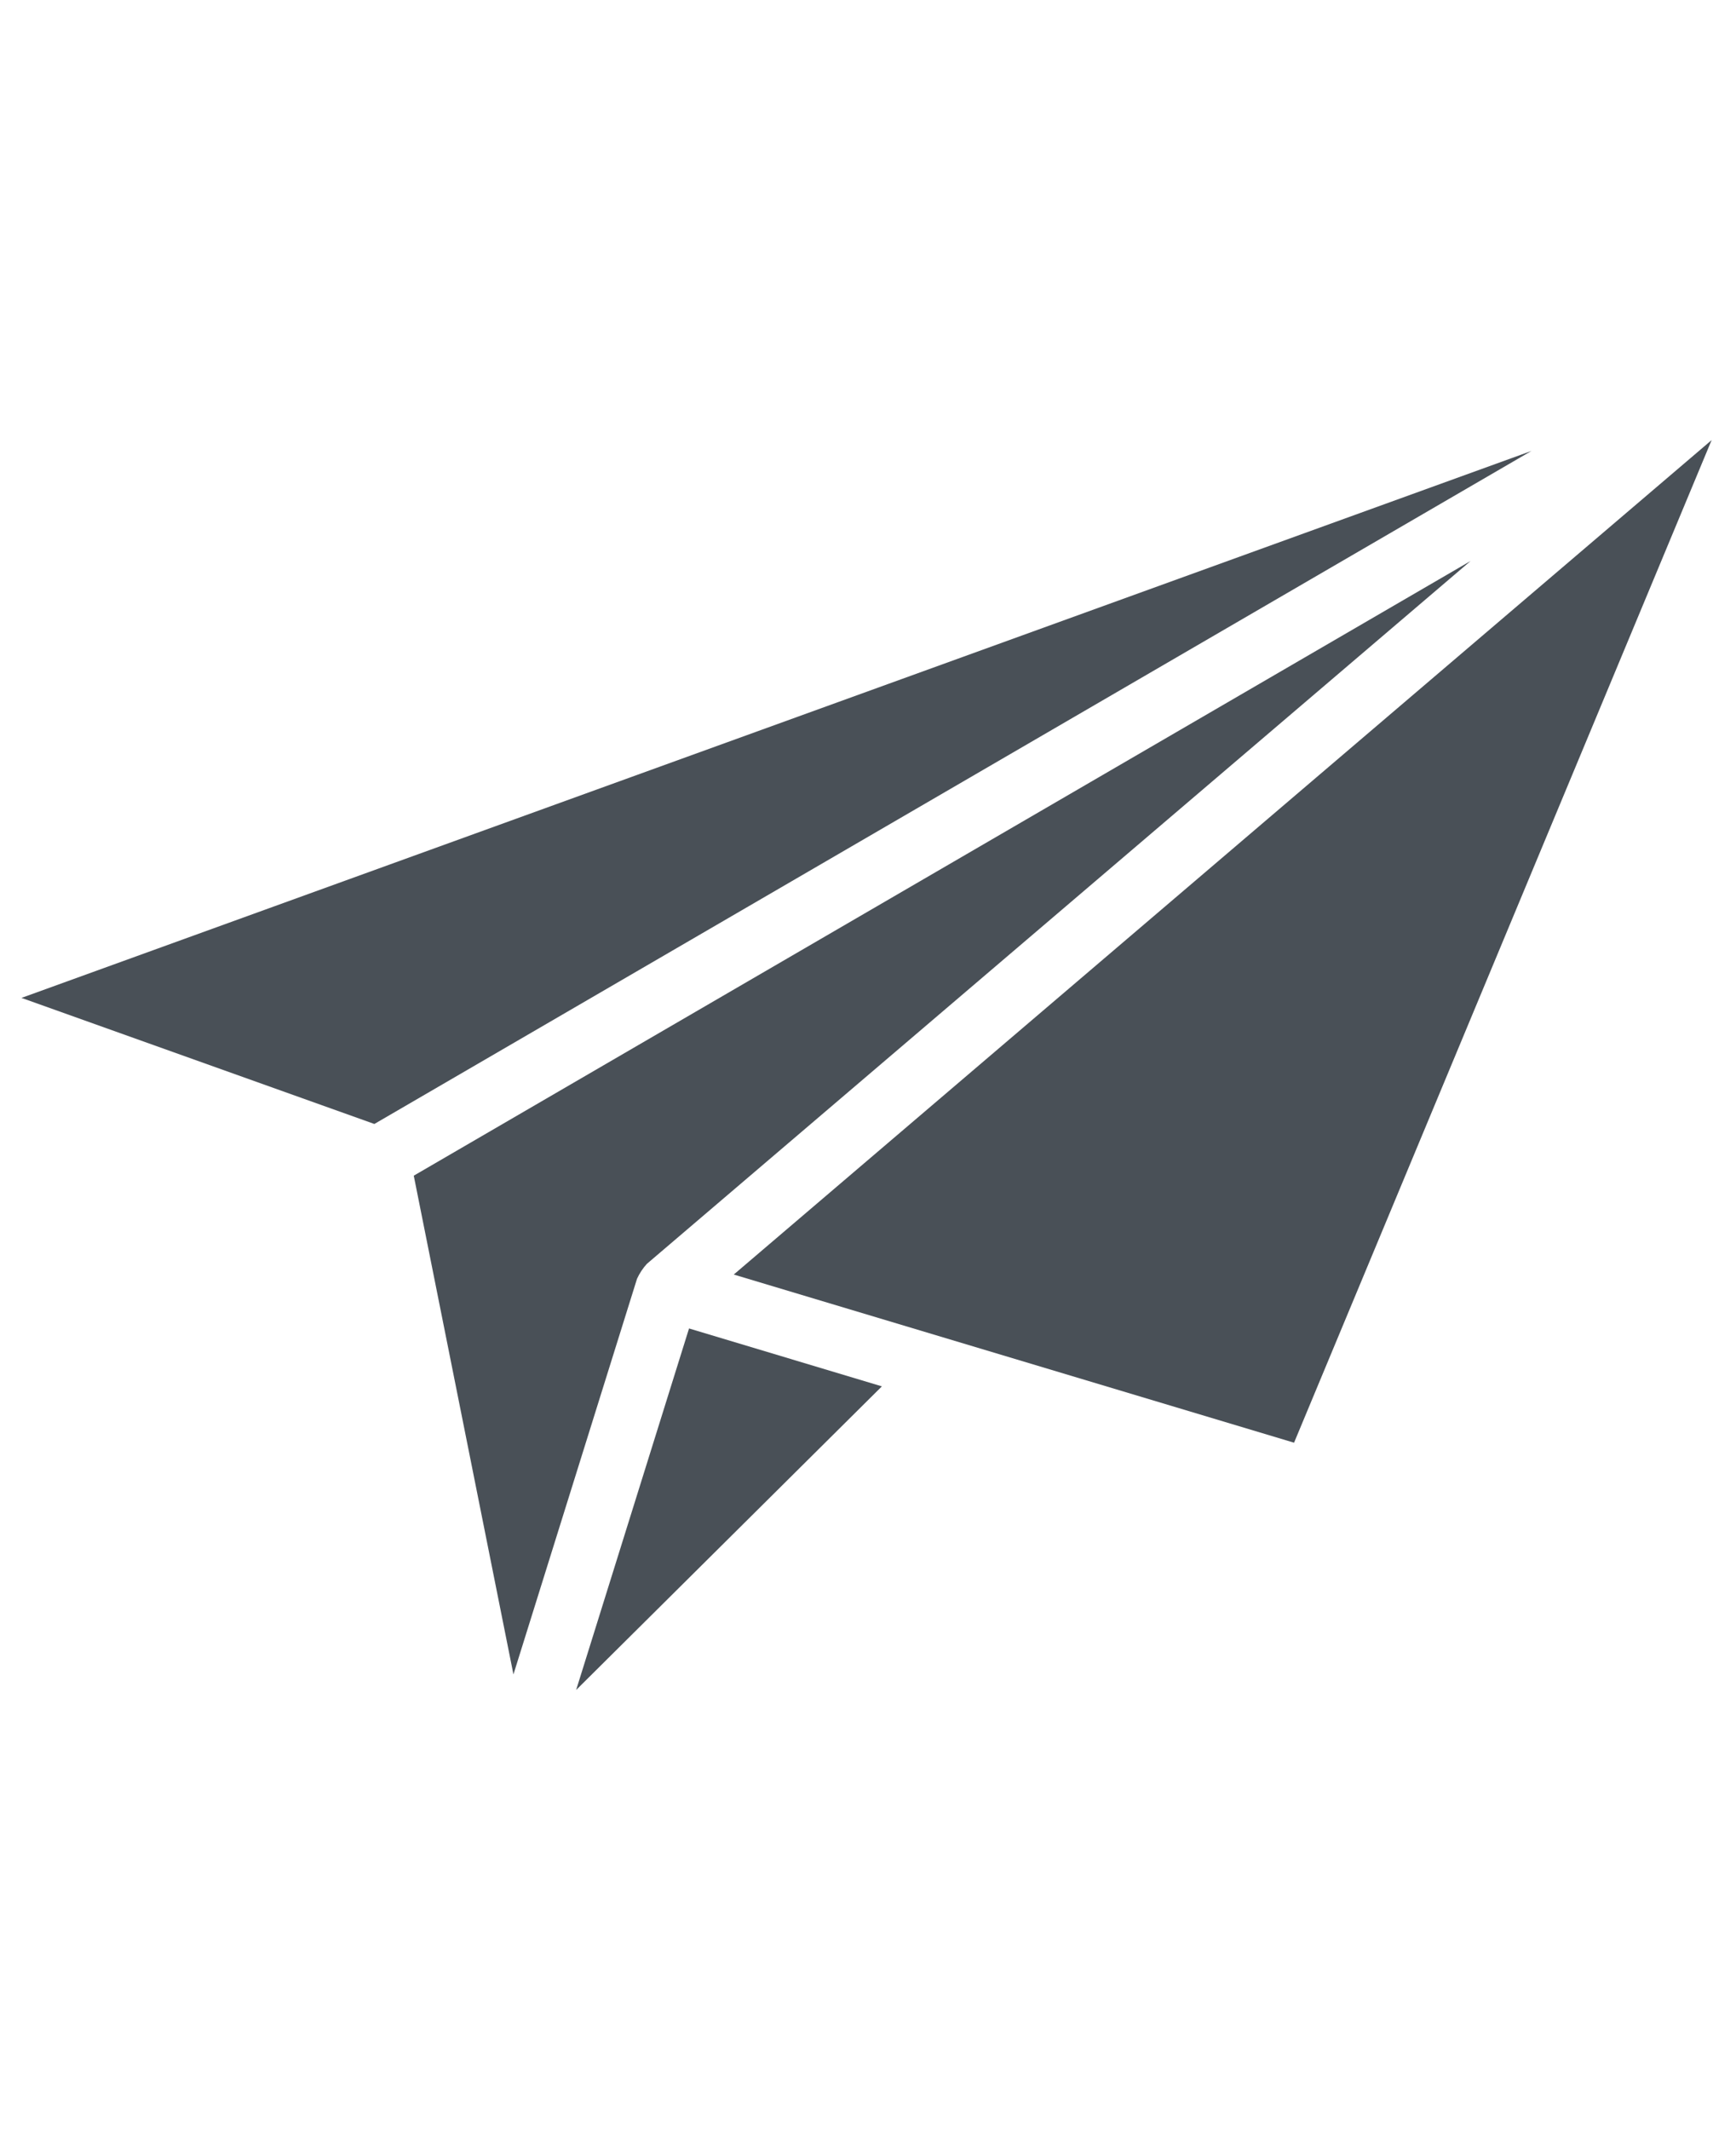 <?xml version="1.0" encoding="UTF-8"?>
<!DOCTYPE svg PUBLIC "-//W3C//DTD SVG 1.1//EN" "http://www.w3.org/Graphics/SVG/1.1/DTD/svg11.dtd">
<!-- Creator: CorelDRAW 2019 (64-Bit) -->
<svg xmlns="http://www.w3.org/2000/svg" xml:space="preserve" width="1104px" height="1354px" version="1.1" style="shape-rendering:geometricPrecision; text-rendering:geometricPrecision; image-rendering:optimizeQuality; fill-rule:evenodd; clip-rule:evenodd"
viewBox="0 0 1104 1353.96"
 xmlns:xlink="http://www.w3.org/1999/xlink">
 <defs>
  <style type="text/css">
   <![CDATA[
    .fil0 {fill:#495057}
   ]]>
  </style>
 </defs>
 <g id="Слой_x0020_1">
  <g id="send.svg">
   <g id="Send">
    <polygon class="fil0" points="13.66,634.3 238.07,714.44 973.9,286.63 "/>
    <path class="fil0" d="M405.11 812.84c1.59,-3.47 3.71,-6.69 6.28,-9.5l523.85 -446.78 -672.11 390.75 63.39 317.02 78.59 -251.49z"/>
    <polygon class="fil0" points="438.19,844.42 366.39,1074.23 560.83,881.23 "/>
    <polygon class="fil0" points="1088.5,279.73 466.63,810.15 822.95,917.04 "/>
   </g>
  </g>
 </g>
</svg>

